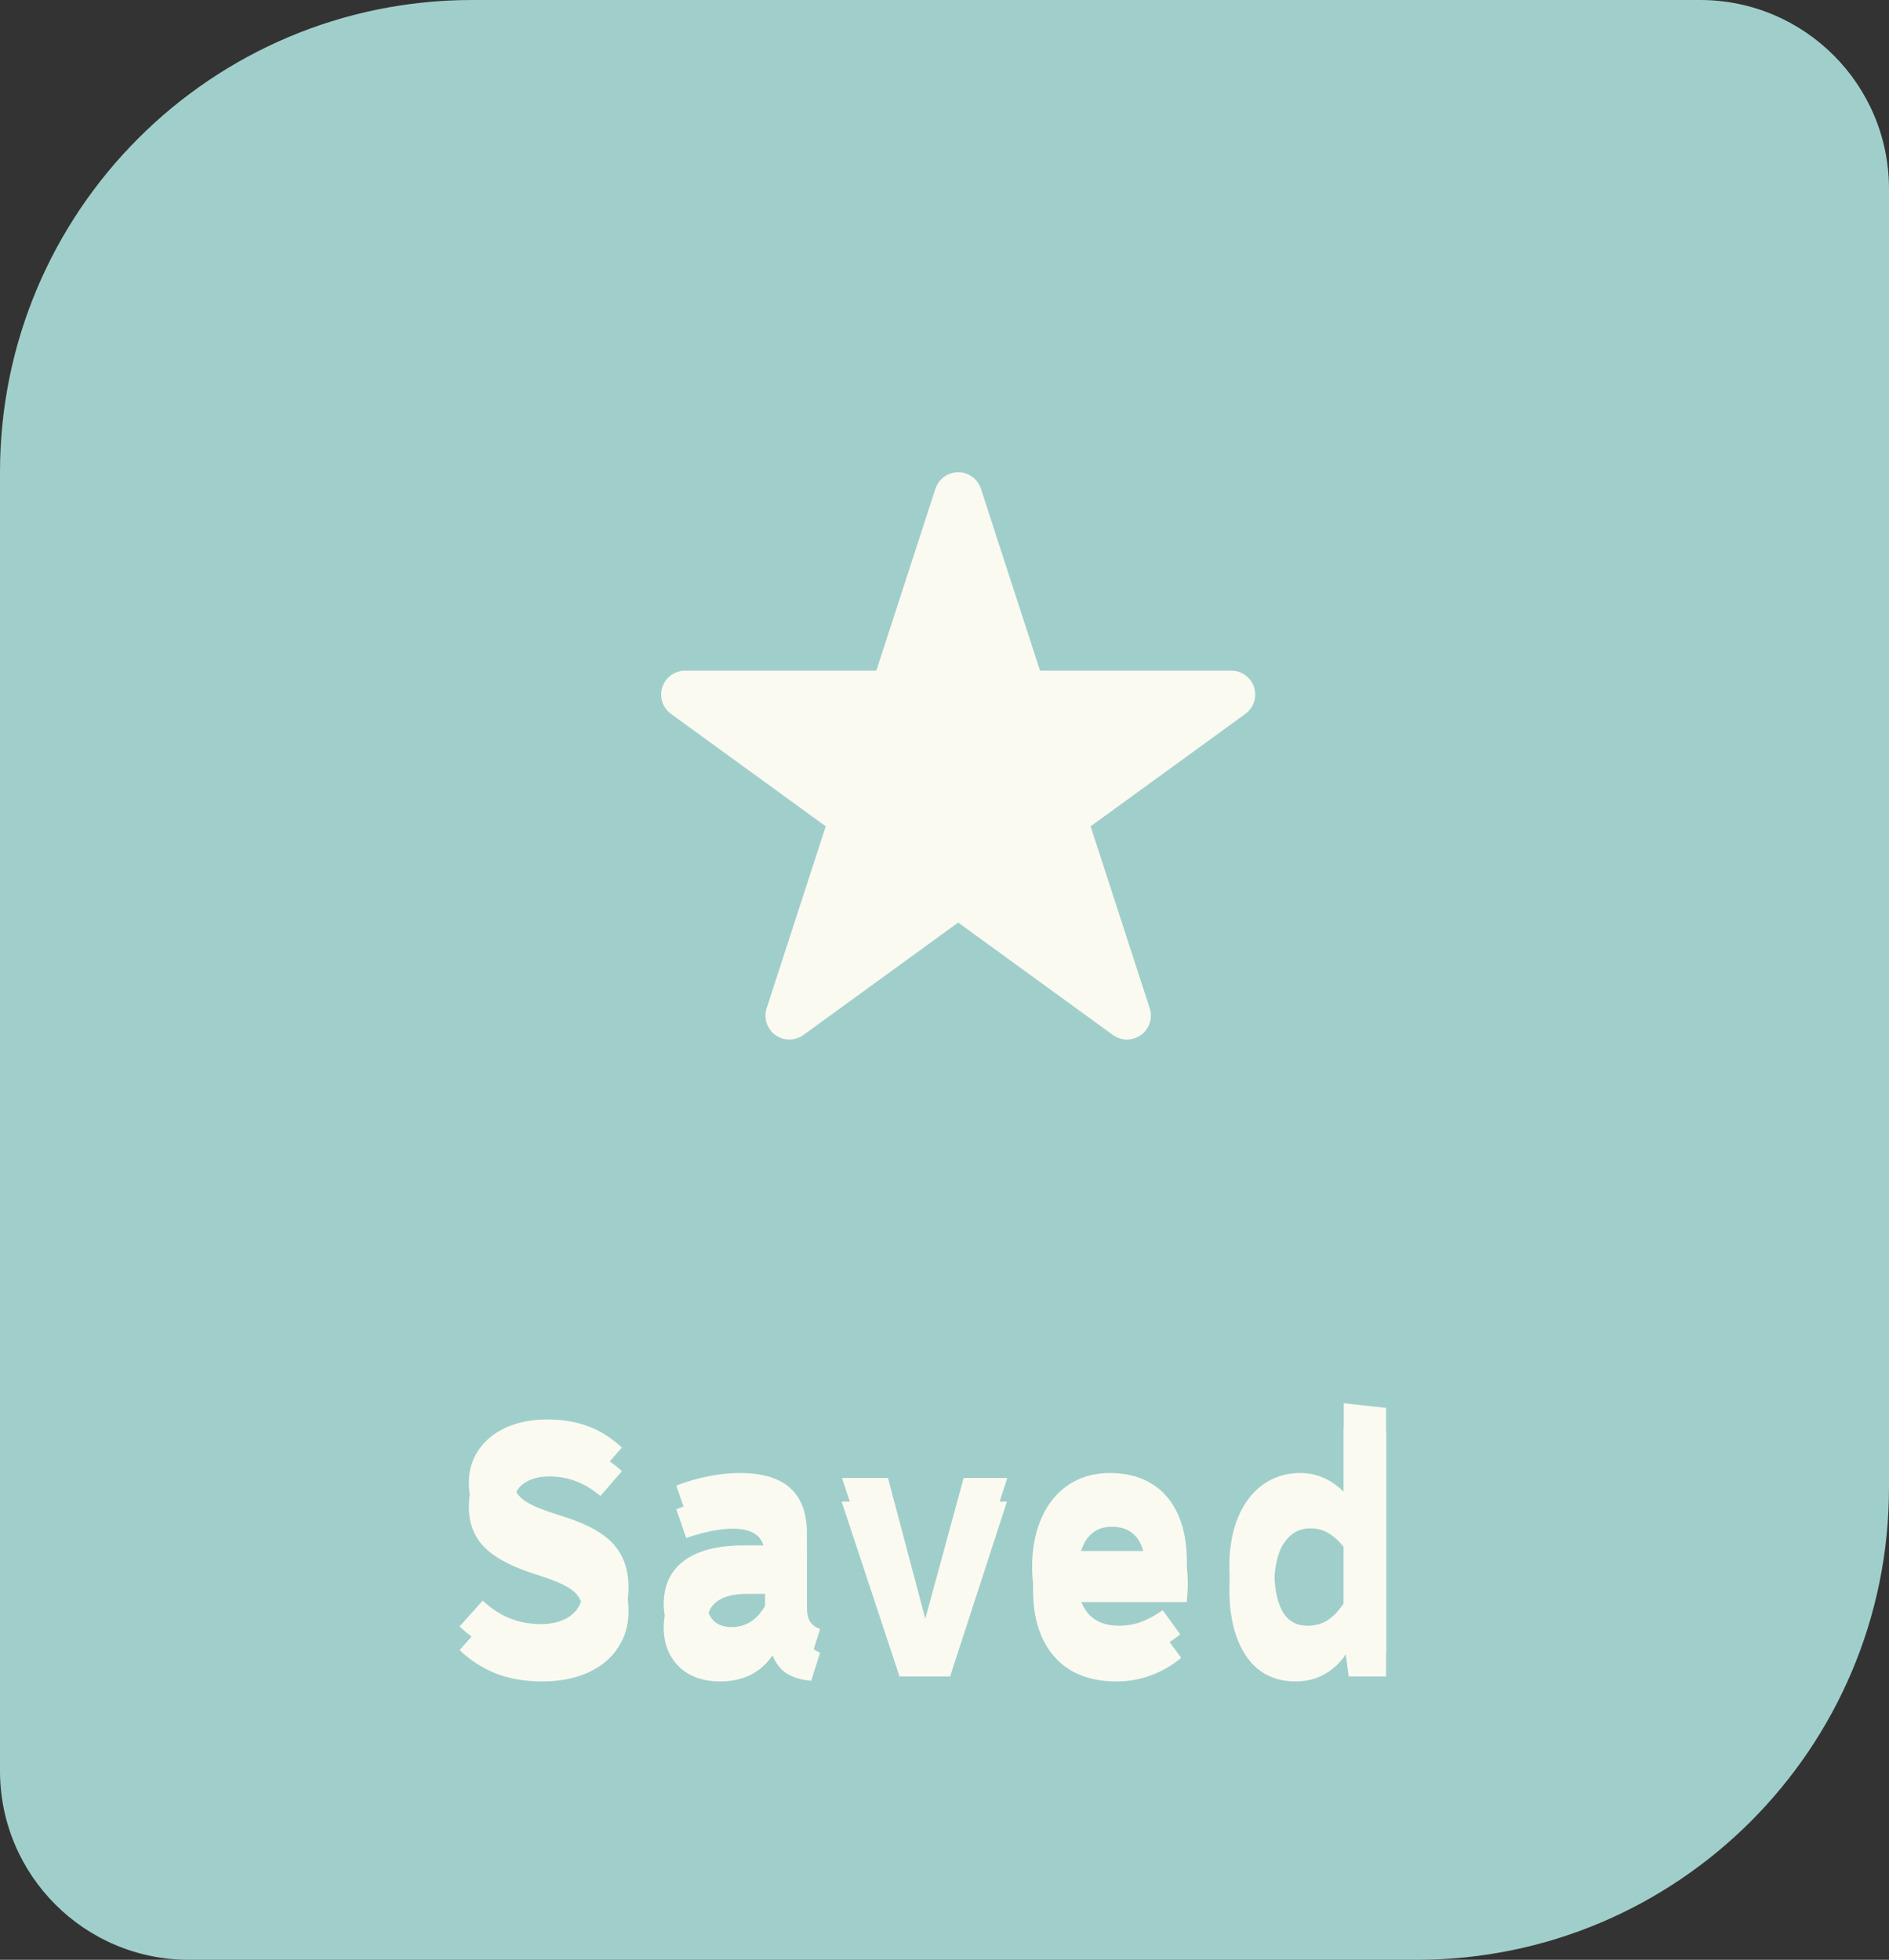 <svg width="80" height="83" viewBox="0 0 80 83" fill="none" xmlns="http://www.w3.org/2000/svg">
<rect x="0" y="0" width="80" height="83" fill="#333333" stroke="none"/>
<path d="M0 20C0 8.954 8.954 0 20 0H72C76.418 0 80 3.582 80 8V63C80 74.046 71.046 83 60 83H8C3.582 83 0 79.418 0 75V20Z" fill="#A0CFCB"/>
<path d="M23.146 60.116C21.242 60.116 19.856 61.18 19.856 62.79C19.856 64.26 20.738 65.072 22.768 65.702C24.28 66.164 24.686 66.528 24.686 67.34C24.686 68.278 23.944 68.782 22.908 68.782C21.9 68.782 21.116 68.418 20.444 67.788L19.464 68.88C20.262 69.664 21.41 70.21 22.95 70.21C25.26 70.21 26.618 68.978 26.618 67.242C26.618 65.422 25.442 64.722 23.748 64.19C22.138 63.686 21.76 63.378 21.76 62.678C21.76 61.922 22.39 61.53 23.258 61.53C24.056 61.53 24.728 61.782 25.4 62.37L26.338 61.306C25.498 60.536 24.56 60.116 23.146 60.116ZM34.172 64.932C34.172 63.294 33.304 62.384 31.33 62.384C30.49 62.384 29.552 62.566 28.642 62.916L29.062 64.134C29.804 63.882 30.518 63.742 31.022 63.742C31.974 63.742 32.408 64.064 32.408 65.03V65.45H31.484C29.328 65.45 28.11 66.318 28.11 67.928C28.11 69.272 29.02 70.21 30.504 70.21C31.386 70.21 32.198 69.888 32.716 69.104C33.01 69.818 33.542 70.112 34.354 70.182L34.732 68.992C34.368 68.852 34.172 68.642 34.172 68.04V64.932ZM30.98 68.908C30.294 68.908 29.93 68.502 29.93 67.788C29.93 66.92 30.504 66.5 31.666 66.5H32.408V67.998C32.072 68.586 31.61 68.908 30.98 68.908ZM40.251 70L42.659 62.594H40.811L39.187 68.558L37.605 62.594H35.659L38.109 70H40.251ZM50.263 66.122C50.263 63.784 49.073 62.384 47.001 62.384C44.901 62.384 43.711 64.092 43.711 66.346C43.711 68.684 44.943 70.21 47.239 70.21C48.359 70.21 49.255 69.804 49.983 69.216L49.241 68.194C48.597 68.642 48.051 68.852 47.393 68.852C46.413 68.852 45.699 68.362 45.573 66.85H50.221C50.235 66.654 50.263 66.36 50.263 66.122ZM48.485 65.688H45.573C45.685 64.218 46.203 63.658 47.043 63.658C48.051 63.658 48.485 64.386 48.485 65.604V65.688ZM58.701 59.626L56.909 59.43V63.182C56.447 62.72 55.831 62.384 55.075 62.384C53.199 62.384 52.065 64.022 52.065 66.304C52.065 68.656 53.031 70.21 54.879 70.21C55.831 70.21 56.545 69.734 56.993 69.062L57.119 70H58.701V59.626ZM55.383 68.852C54.501 68.852 53.955 68.194 53.955 66.29C53.955 64.512 54.571 63.728 55.509 63.728C56.111 63.728 56.517 64.036 56.909 64.512V67.9C56.489 68.53 56.041 68.852 55.383 68.852Z" fill="#FBFAF1"/>
<path d="M23.146 61.116C23.827 61.116 24.42 61.214 24.924 61.41C25.428 61.606 25.899 61.905 26.338 62.306L25.428 63.356C25.082 63.067 24.732 62.857 24.378 62.726C24.032 62.595 23.659 62.53 23.258 62.53C22.81 62.53 22.446 62.633 22.166 62.838C21.895 63.034 21.76 63.314 21.76 63.678C21.76 63.921 21.811 64.121 21.914 64.28C22.026 64.439 22.222 64.588 22.502 64.728C22.782 64.868 23.197 65.022 23.748 65.19C24.7 65.489 25.414 65.862 25.89 66.31C26.375 66.749 26.618 67.393 26.618 68.242C26.618 68.821 26.468 69.334 26.17 69.782C25.88 70.23 25.46 70.58 24.91 70.832C24.359 71.084 23.706 71.21 22.95 71.21C22.212 71.21 21.55 71.093 20.962 70.86C20.383 70.617 19.884 70.291 19.464 69.88L20.416 68.816C20.789 69.133 21.176 69.376 21.578 69.544C21.979 69.703 22.422 69.782 22.908 69.782C23.44 69.782 23.869 69.656 24.196 69.404C24.522 69.152 24.686 68.797 24.686 68.34C24.686 68.06 24.63 67.831 24.518 67.654C24.406 67.467 24.214 67.304 23.944 67.164C23.673 67.015 23.281 66.861 22.768 66.702C21.741 66.385 20.999 66.002 20.542 65.554C20.084 65.106 19.856 64.518 19.856 63.79C19.856 63.258 19.996 62.791 20.276 62.39C20.556 61.989 20.943 61.676 21.438 61.452C21.942 61.228 22.511 61.116 23.146 61.116ZM34.172 69.04C34.172 69.329 34.214 69.544 34.298 69.684C34.391 69.815 34.536 69.917 34.732 69.992L34.354 71.182C33.934 71.145 33.588 71.042 33.318 70.874C33.056 70.706 32.856 70.449 32.716 70.104C32.464 70.477 32.146 70.757 31.764 70.944C31.39 71.121 30.97 71.21 30.504 71.21C29.766 71.21 29.183 71 28.754 70.58C28.324 70.16 28.11 69.609 28.11 68.928C28.11 68.125 28.399 67.514 28.978 67.094C29.566 66.665 30.401 66.45 31.484 66.45H32.408V66.03C32.408 65.554 32.296 65.223 32.072 65.036C31.857 64.84 31.507 64.742 31.022 64.742C30.48 64.742 29.827 64.873 29.062 65.134L28.642 63.916C29.566 63.561 30.462 63.384 31.33 63.384C33.224 63.384 34.172 64.233 34.172 65.932V69.04ZM30.98 69.908C31.586 69.908 32.062 69.605 32.408 68.998V67.5H31.666C30.508 67.5 29.93 67.929 29.93 68.788C29.93 69.143 30.018 69.418 30.196 69.614C30.373 69.81 30.634 69.908 30.98 69.908ZM42.645 63.594L40.237 71H38.095L35.645 63.594H37.591L39.173 69.558L40.797 63.594H42.645ZM50.304 67.122C50.304 67.215 50.29 67.458 50.262 67.85H45.614C45.67 68.569 45.856 69.082 46.174 69.39C46.491 69.698 46.911 69.852 47.434 69.852C47.761 69.852 48.069 69.801 48.358 69.698C48.647 69.586 48.955 69.418 49.282 69.194L50.024 70.216C49.203 70.879 48.288 71.21 47.28 71.21C46.151 71.21 45.278 70.865 44.662 70.174C44.055 69.483 43.752 68.541 43.752 67.346C43.752 66.59 43.883 65.913 44.144 65.316C44.405 64.709 44.783 64.238 45.278 63.902C45.773 63.557 46.361 63.384 47.042 63.384C48.078 63.384 48.88 63.715 49.45 64.378C50.019 65.031 50.304 65.946 50.304 67.122ZM48.526 66.604C48.526 65.307 48.045 64.658 47.084 64.658C46.645 64.658 46.3 64.821 46.048 65.148C45.805 65.465 45.66 65.979 45.614 66.688H48.526V66.604ZM58.701 60.626V71H57.119L56.993 70.062C56.76 70.417 56.461 70.697 56.097 70.902C55.743 71.107 55.337 71.21 54.879 71.21C53.974 71.21 53.279 70.86 52.793 70.16C52.308 69.46 52.065 68.508 52.065 67.304C52.065 66.548 52.187 65.876 52.429 65.288C52.672 64.691 53.017 64.224 53.465 63.888C53.923 63.552 54.45 63.384 55.047 63.384C55.757 63.384 56.377 63.65 56.909 64.182V60.43L58.701 60.626ZM55.383 69.852C55.701 69.852 55.981 69.777 56.223 69.628C56.466 69.469 56.695 69.227 56.909 68.9V65.512C56.695 65.251 56.475 65.055 56.251 64.924C56.037 64.793 55.785 64.728 55.495 64.728C55.019 64.728 54.641 64.943 54.361 65.372C54.091 65.792 53.955 66.431 53.955 67.29C53.955 68.205 54.077 68.863 54.319 69.264C54.562 69.656 54.917 69.852 55.383 69.852Z" fill="#FBFAF1"/>
<path d="M52.74 30.234L46.187 34.996L48.69 42.7C48.826 43.117 48.677 43.574 48.323 43.832C48.145 43.961 47.936 44.026 47.727 44.026C47.518 44.026 47.309 43.961 47.133 43.832L40.579 39.071L34.026 43.832C33.67 44.09 33.19 44.09 32.835 43.832C32.481 43.574 32.332 43.117 32.468 42.7L34.971 34.995L28.418 30.234C28.063 29.977 27.914 29.52 28.05 29.103C28.186 28.686 28.575 28.403 29.013 28.403H37.113L39.616 20.699C39.752 20.282 40.141 20 40.58 20C41.018 20 41.406 20.282 41.542 20.699L44.045 28.403H52.146C52.584 28.403 52.973 28.686 53.109 29.103C53.243 29.52 53.094 29.977 52.74 30.234Z" fill="#FBFAF1"/>
</svg>
